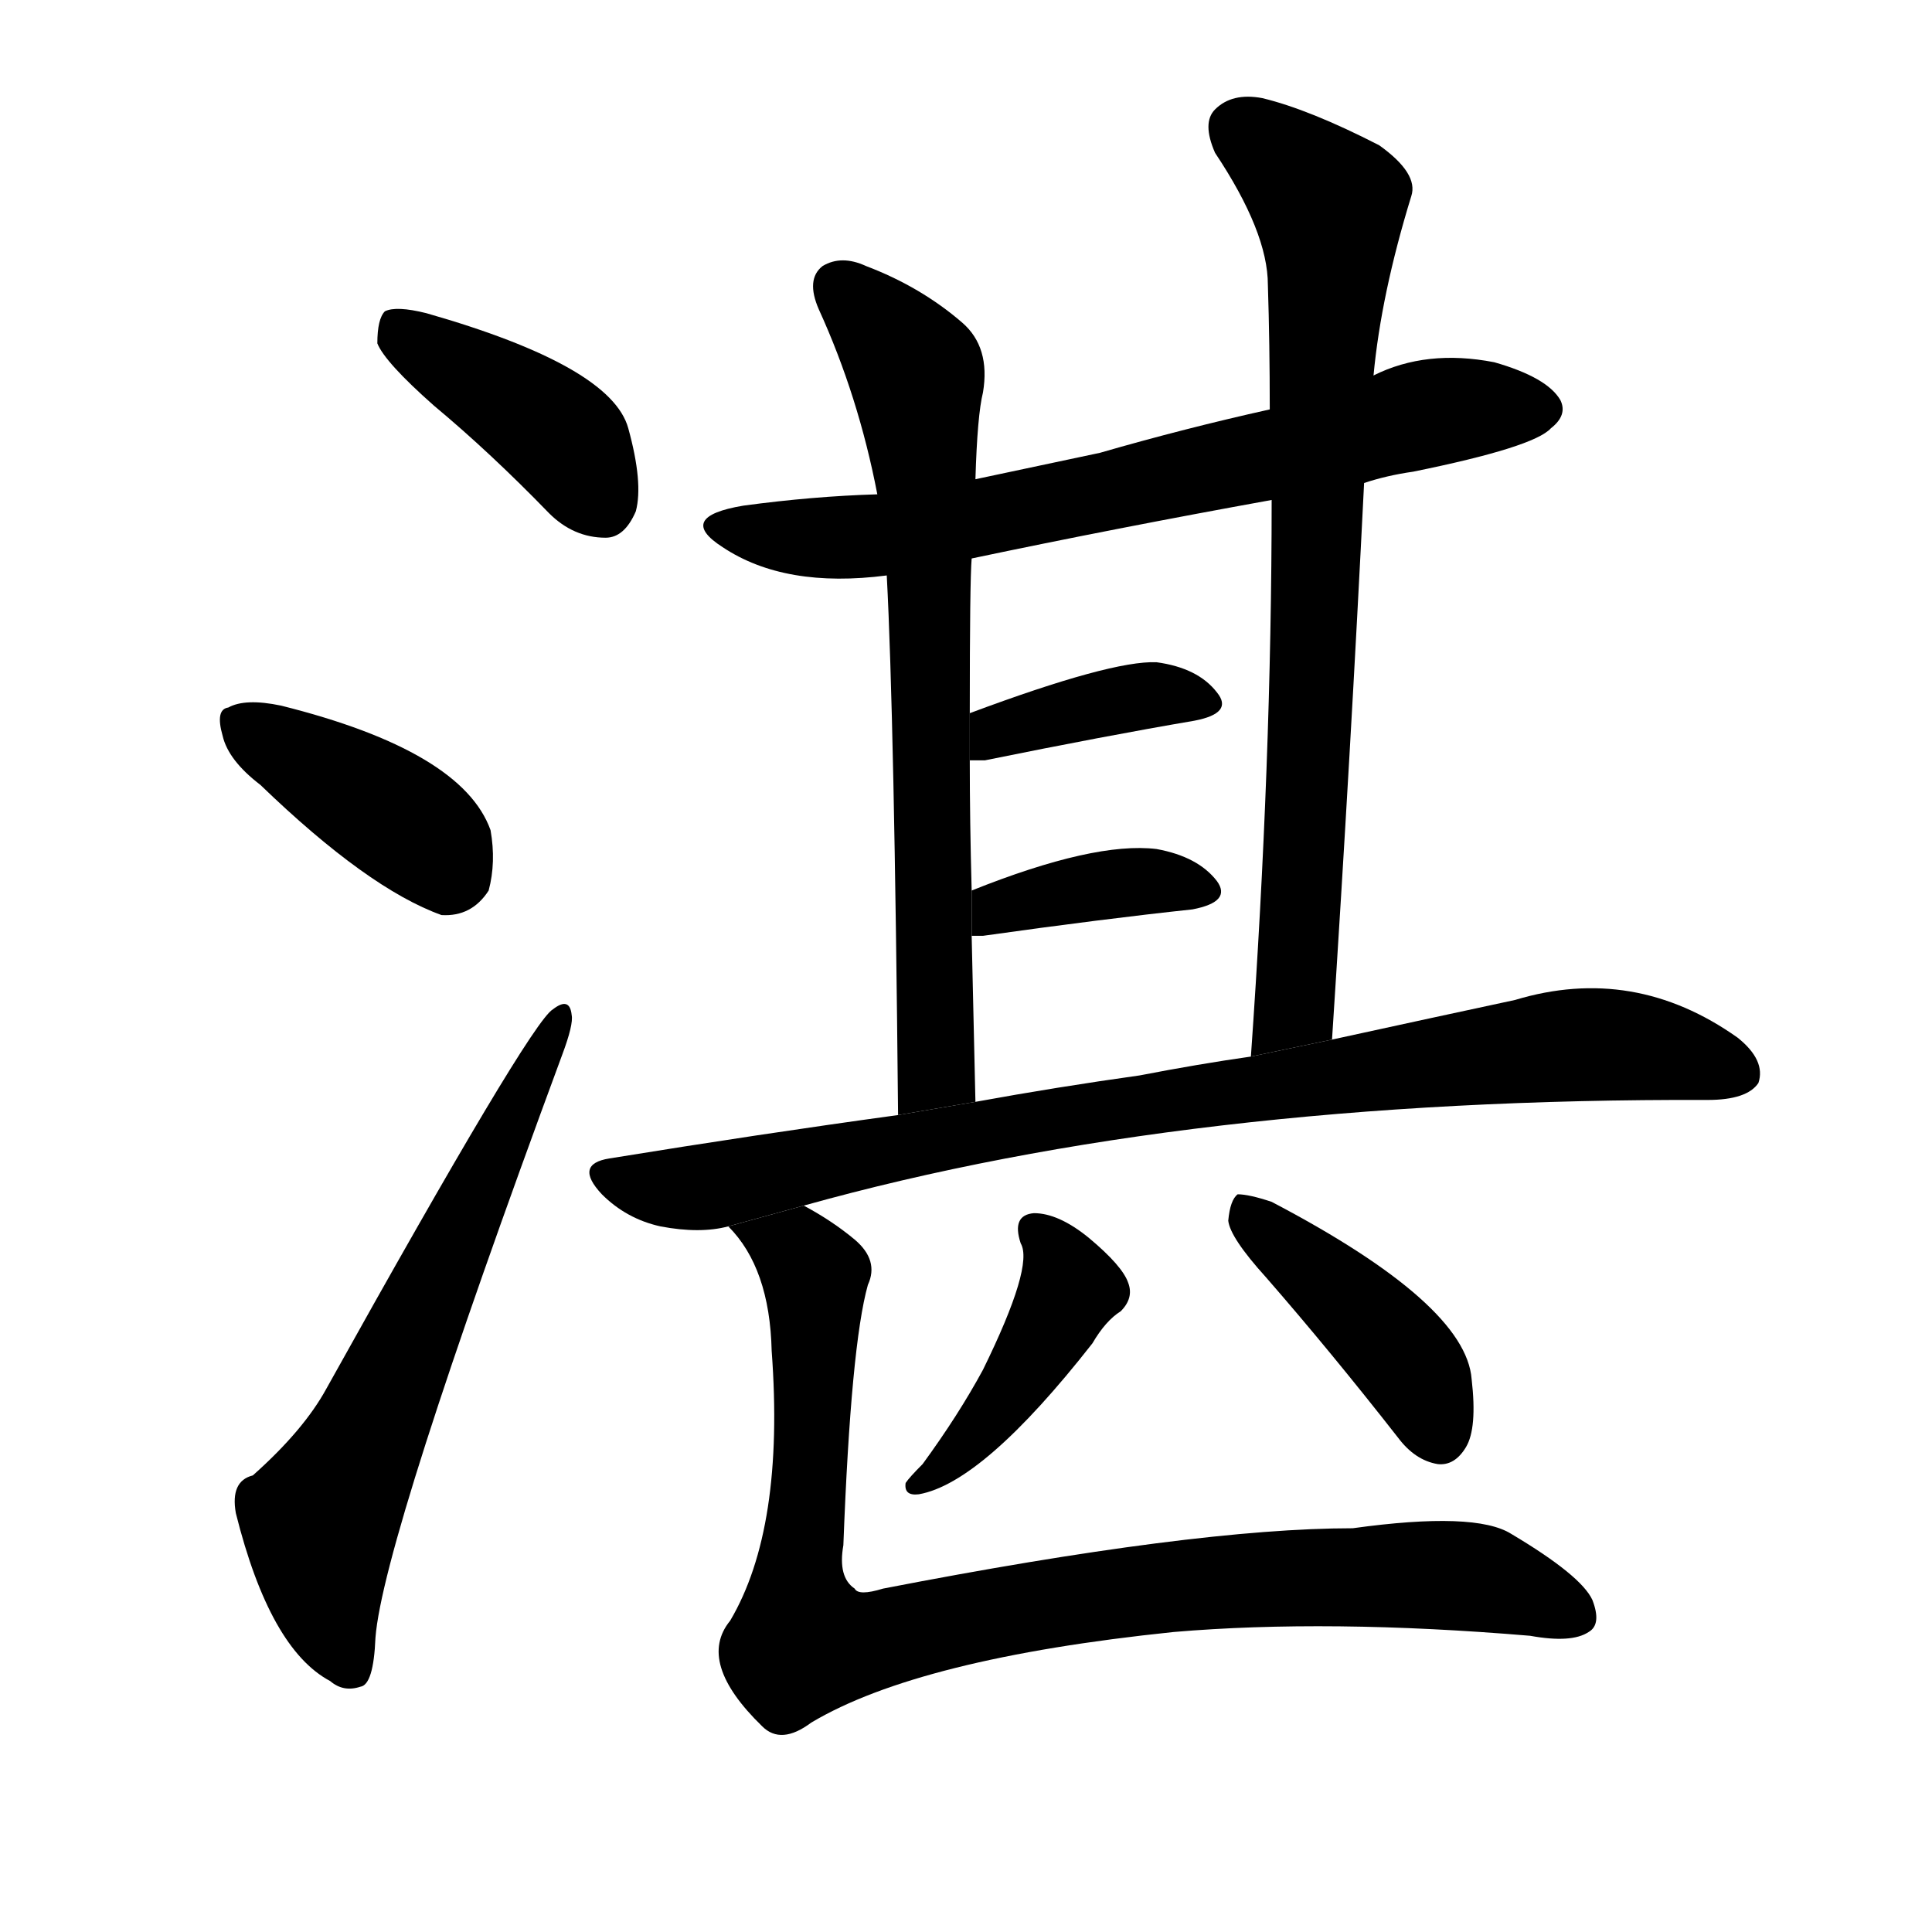 <svg version="1.1" width="64" height="64" viewBox="0 0 1024 1024" xmlns="http://www.w3.org/2000/svg">
<g transform="rotate(0,512,512) scale(1,-1) translate(0,-900)">
        <path d="M 230 685 Q 260 660 291 628 Q 304 615 321 615 Q 331 615 337 629 Q 341 644 333 673 Q 324 706 226 734 Q 210 738 204 735 Q 200 731 200 718 Q 204 708 230 685 Z"></path>
        <path d="M 138 484 Q 195 429 234 415 Q 250 414 259 428 Q 263 443 260 460 Q 245 502 149 526 Q 130 530 121 525 Q 114 524 118 510 Q 121 497 138 484 Z"></path>
        <path d="M 134 118 Q 122 115 125 98 Q 143 26 175 9 Q 182 3 191 6 Q 198 7 199 32 Q 203 84 298 341 Q 304 357 303 362 Q 302 372 293 365 Q 281 358 173 164 Q 161 142 134 118 Z"></path>
        <path d="M 723 644 Q 735 648 749 650 Q 813 663 822 673 Q 831 680 827 688 Q 820 700 792 708 Q 756 715 728 701 L 673 683 Q 628 673 583 660 Q 550 653 517 646 L 465 638 Q 431 637 394 632 Q 358 626 383 610 Q 416 588 470 595 L 515 604 Q 591 620 674 635 L 723 644 Z"></path>
        <path d="M 517 646 Q 518 680 521 692 Q 525 716 510 729 Q 488 748 459 759 Q 446 765 436 759 Q 427 752 434 736 Q 455 690 465 638 L 470 595 Q 474 520 476 309 L 517 316 Q 516 362 515 404 L 515 428 Q 514 465 514 497 L 514 522 Q 514 592 515 604 L 517 646 Z"></path>
        <path d="M 706 349 Q 716 503 723 644 L 728 701 Q 732 744 748 796 Q 752 808 731 823 Q 694 842 669 848 Q 653 851 644 842 Q 637 835 644 819 Q 672 777 672 749 Q 673 718 673 683 L 674 635 Q 674 496 663 340 L 706 349 Z"></path>
        <path d="M 514 497 Q 517 497 522 497 Q 586 510 633 518 Q 654 522 645 533 Q 635 546 613 549 Q 589 550 514 522 L 514 497 Z"></path>
        <path d="M 515 404 Q 516 404 521 404 Q 585 413 632 418 Q 653 422 645 433 Q 635 446 613 450 Q 580 454 515 428 L 515 404 Z"></path>
        <path d="M 426 261 Q 630 318 905 317 Q 926 317 932 326 Q 936 338 921 350 Q 866 389 803 370 Q 761 361 706 349 L 663 340 Q 635 336 604 330 Q 561 324 517 316 L 476 309 Q 403 299 323 286 Q 304 283 319 267 Q 332 254 350 250 Q 371 246 386 250 L 426 261 Z"></path>
        <path d="M 541 241 Q 548 229 521 174 Q 508 150 489 124 Q 482 117 480 114 Q 479 107 487 108 Q 521 114 579 188 Q 586 200 594 205 Q 601 212 598 220 Q 595 229 577 244 Q 561 257 548 257 Q 536 256 541 241 Z"></path>
        <path d="M 671 223 Q 705 184 741 138 Q 750 126 762 124 Q 771 123 777 133 Q 783 143 780 169 Q 777 209 674 263 Q 662 267 656 267 Q 652 264 651 253 Q 652 244 671 223 Z"></path>
        <path d="M 386 250 Q 408 228 409 184 Q 416 90 387 41 Q 369 19 404 -15 Q 414 -25 430 -13 Q 487 21 622 35 Q 704 42 811 33 Q 833 29 842 35 Q 849 39 844 52 Q 838 65 801 87 Q 782 99 717 90 Q 633 90 468 58 Q 455 54 453 58 Q 444 64 447 81 Q 451 187 460 219 Q 466 232 453 243 Q 441 253 426 261 L 386 250 Z"></path>
</g>
</svg>